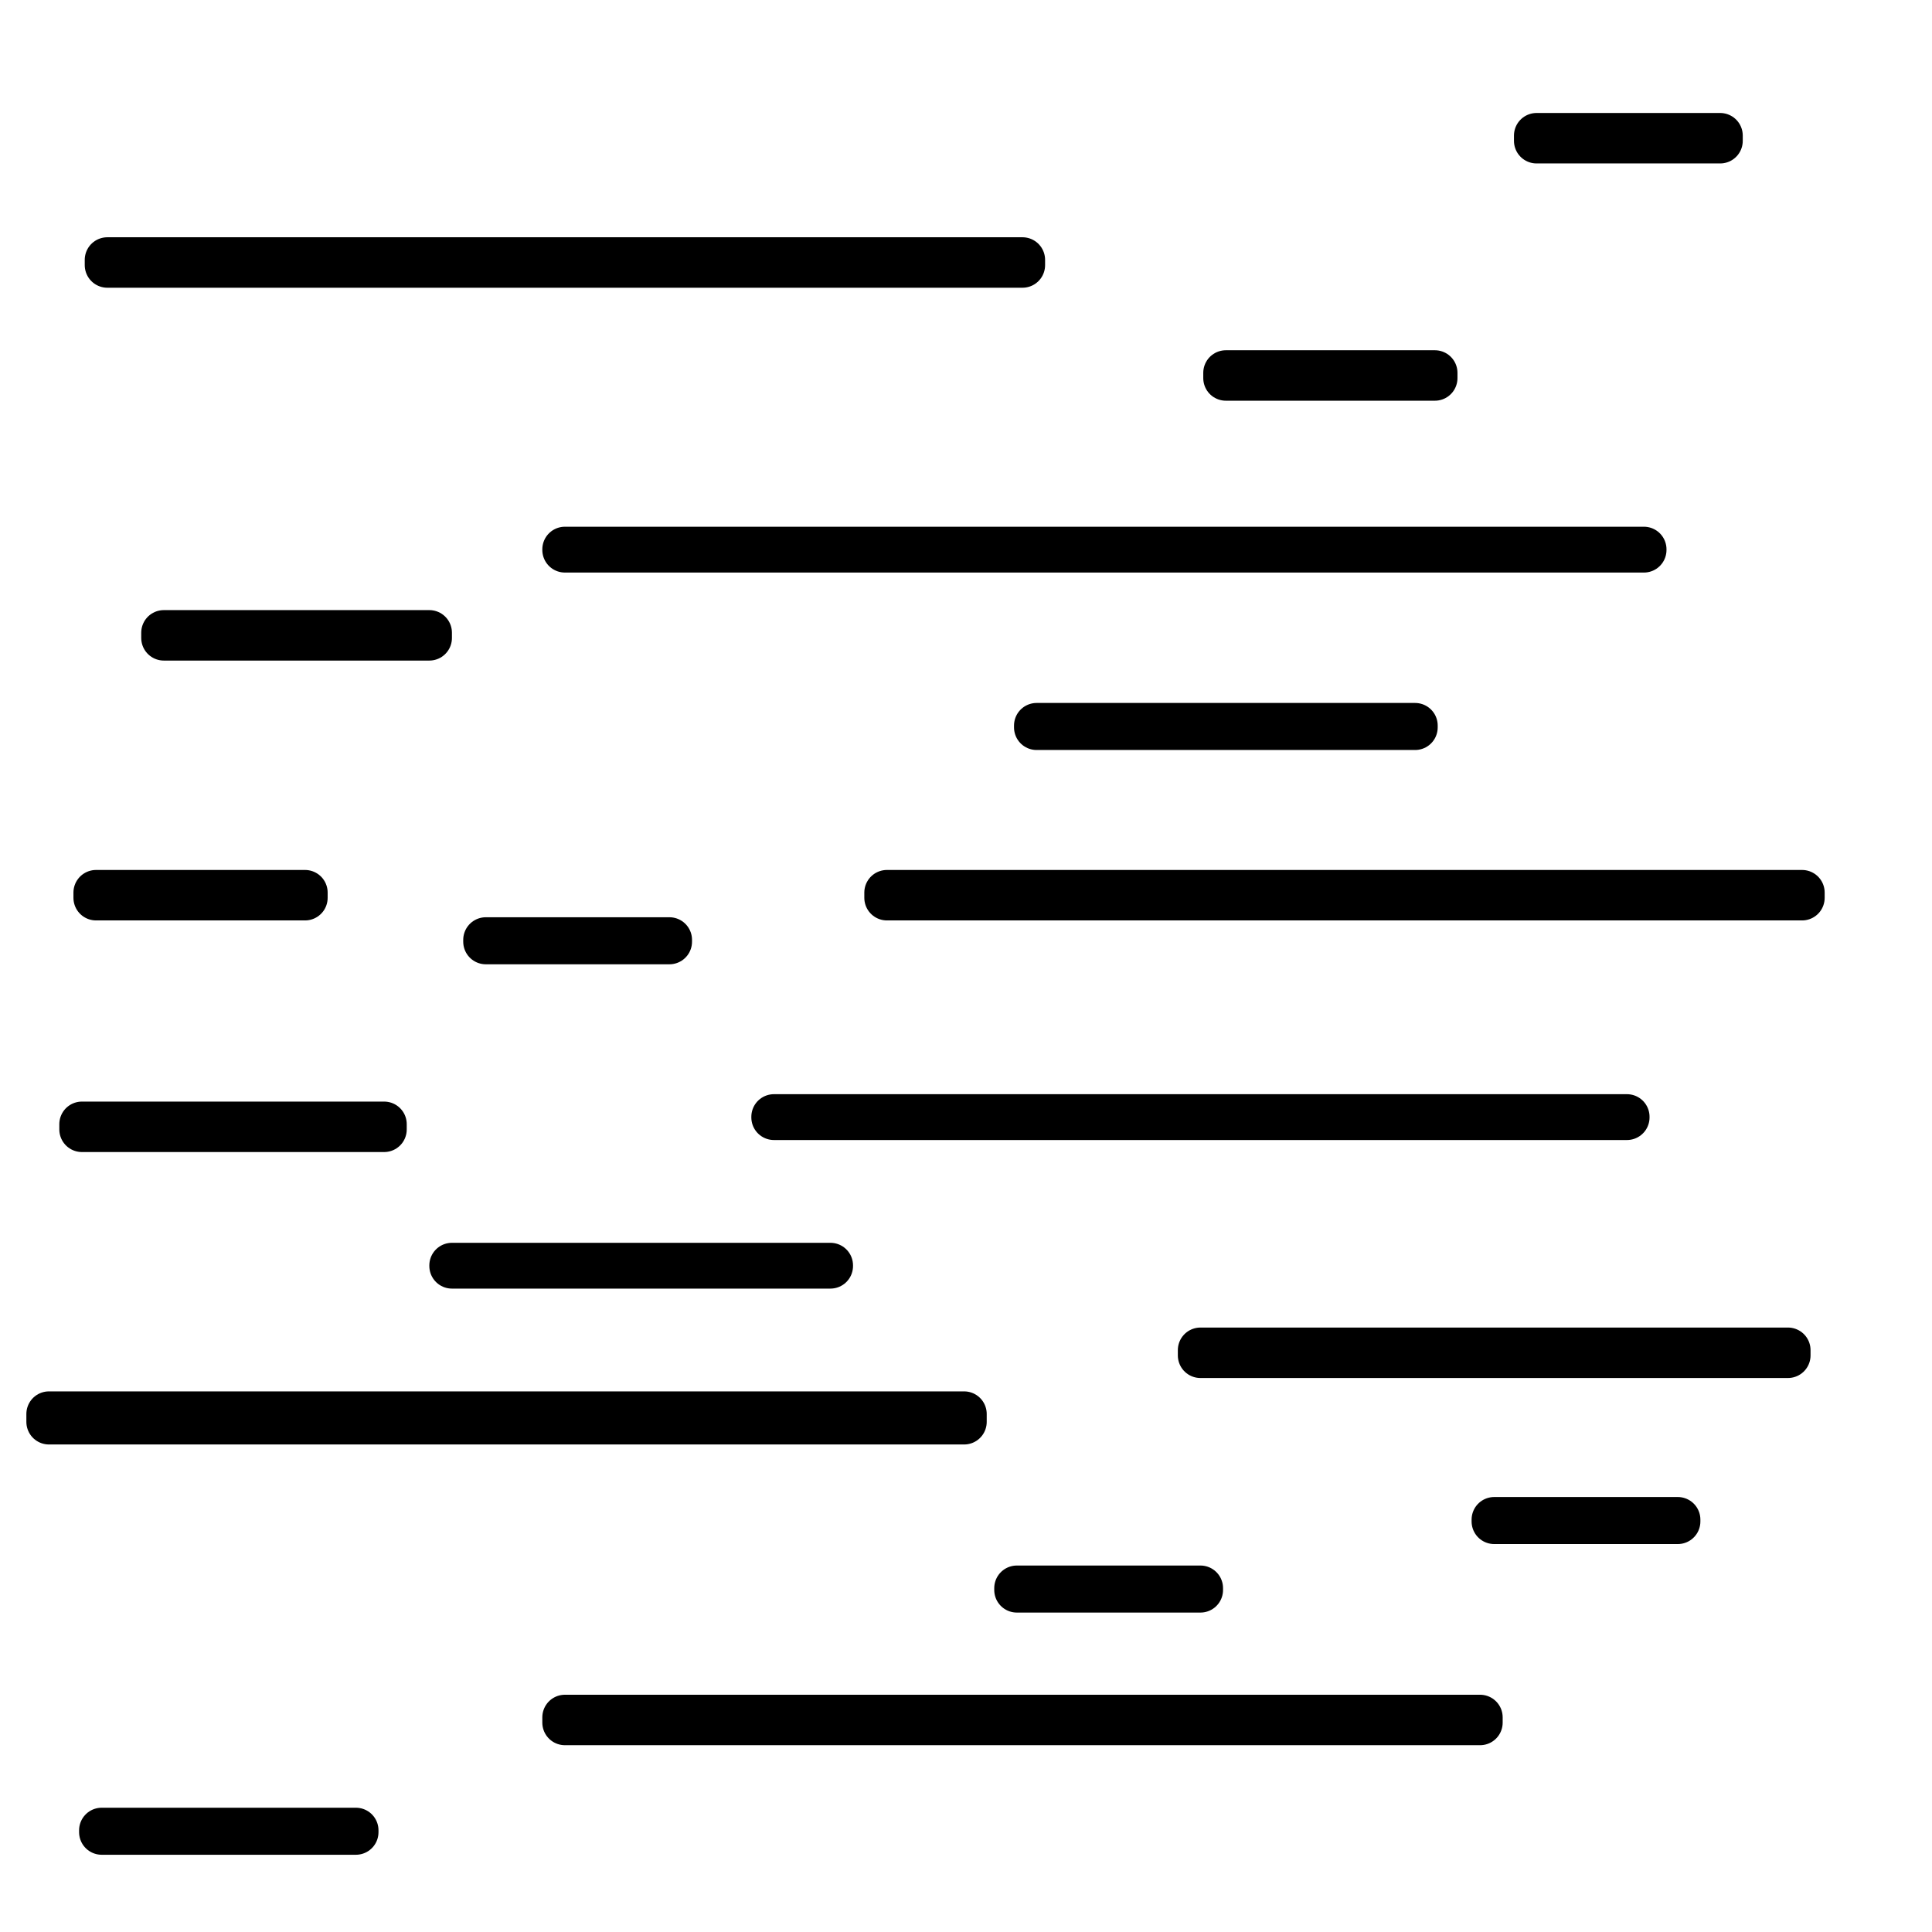 <svg width="342" height="342" xmlns="http://www.w3.org/2000/svg" xml:space="preserve" fill-rule="evenodd" clip-rule="evenodd" stroke-linecap="round" stroke-linejoin="round" stroke-miterlimit="1.5"><path fill="none" stroke="#000" stroke-width="8" d="M19 46h162v.933H19zM100 97.239h191v.114H100zM157 158h162v.933H157zM80 224h67v.106H80zM14.5 199H68v.933H14.5zM29 112h47v.933H29zM17 158h37v.933H17zM86 166.37h32.5v.327H86zM180 281.128h32.5v.327H180zM264.5 269H297v.327h-32.5zM18 324h45v.327H18zM217 66h37v.933h-37zM183.5 128.437h67v.327h-67zM272 24h32.5v.933H272zM137 197.691h151v.114H137zM8.667 250.3h162v1.4h-162zM212.5 239h104v.933h-104zM100 304h162v.933H100z"/></svg>